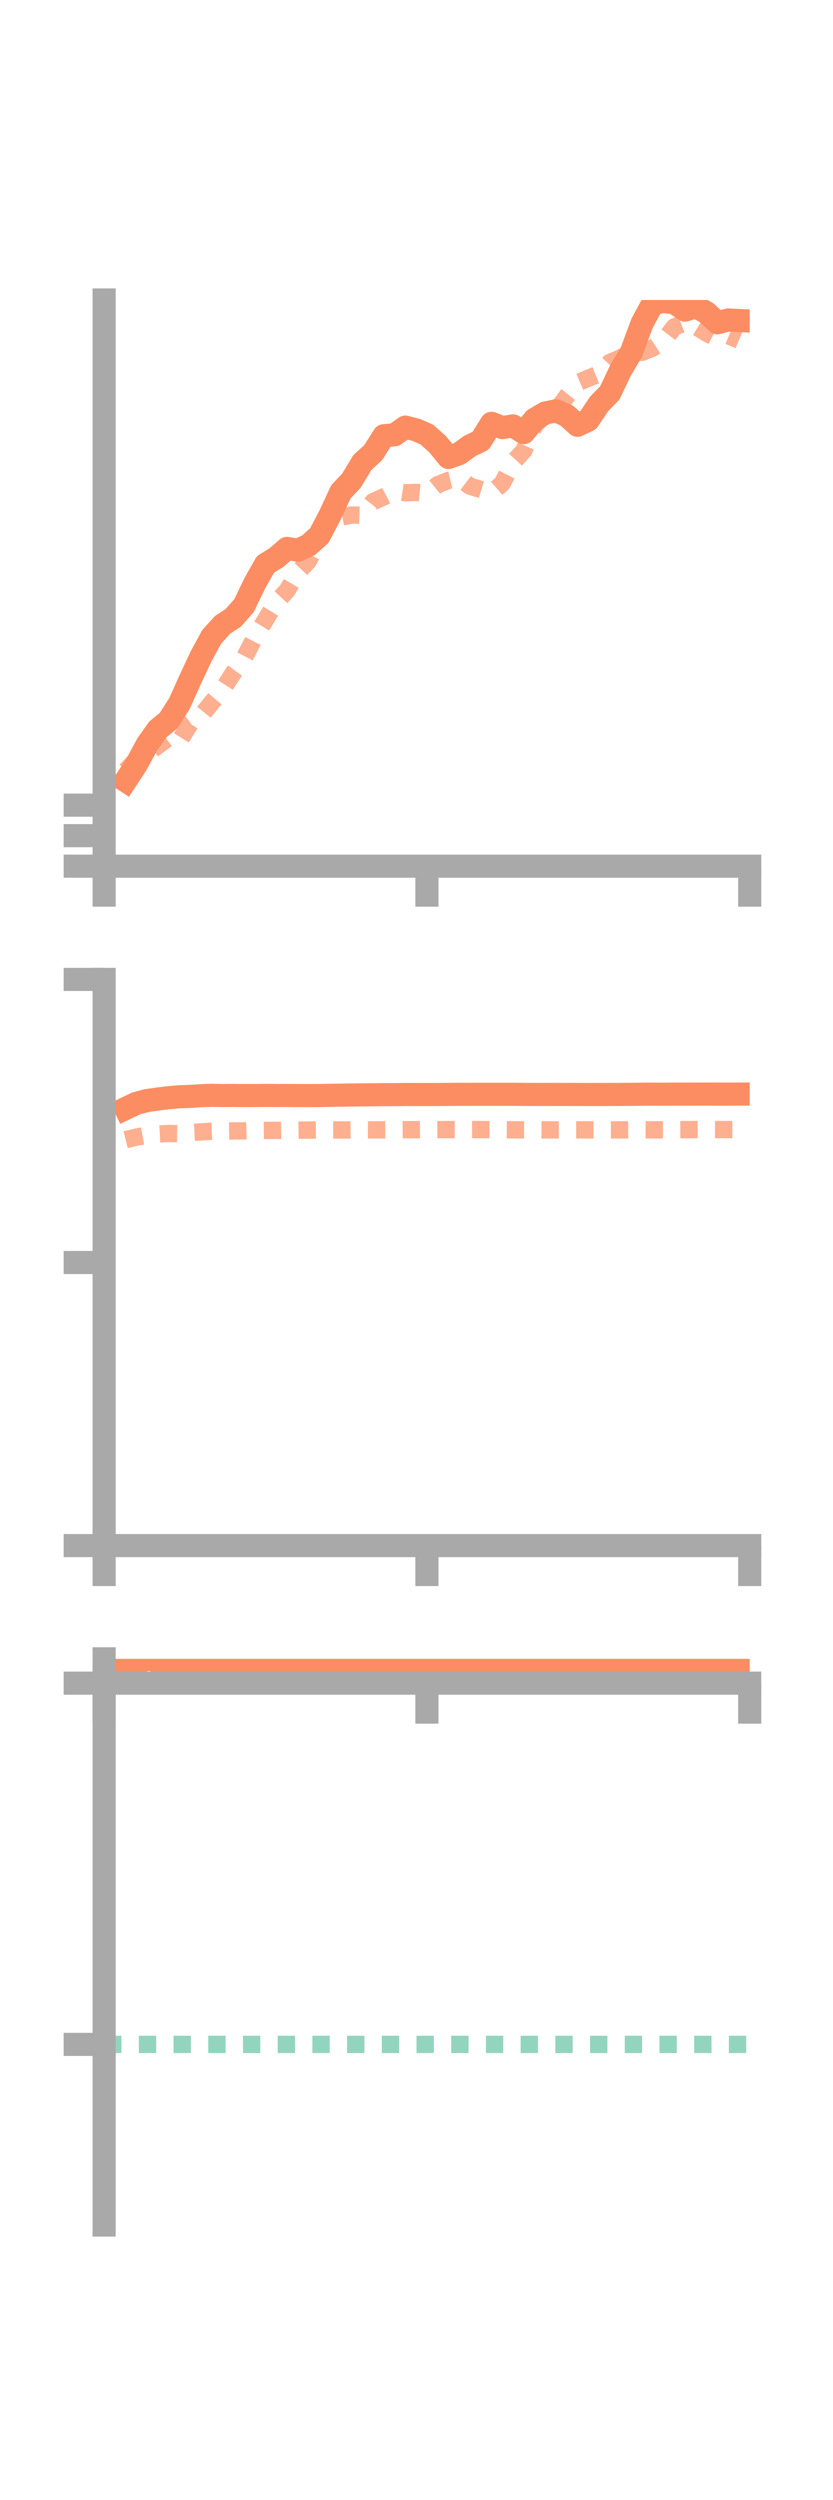 <?xml version="1.0" encoding="utf-8" standalone="no"?>
<!DOCTYPE svg PUBLIC "-//W3C//DTD SVG 1.1//EN"
  "http://www.w3.org/Graphics/SVG/1.1/DTD/svg11.dtd">
<!-- Created with matplotlib (https://matplotlib.org/) -->
<svg height="216pt" version="1.1" viewBox="0 0 72 216" width="72pt" xmlns="http://www.w3.org/2000/svg" xmlns:xlink="http://www.w3.org/1999/xlink">
 <defs>
  <style type="text/css">*{stroke-linecap:butt;stroke-linejoin:round;}</style>
 </defs>
 <g id="figure_1">
  <g id="patch_1">
   <path d="M 0 216 
L 72 216 
L 72 0 
L 0 0 
z
" style="fill:none;"/>
  </g>
  <g id="axes_1">
   <g id="patch_2">
    <path d="M 9 74.838 
L 64.8 74.838 
L 64.8 25.92 
L 9 25.92 
z
" style="fill:none;"/>
   </g>
   <g id="matplotlib.axis_1">
    <g id="xtick_1">
     <g id="line2d_1">
      <defs>
       <path d="M 0 0 
L 0 3.5 
" id="m472ab446ea" style="stroke:#a9a9a9;stroke-width:2;"/>
      </defs>
      <g>
       <use style="fill:#a9a9a9;stroke:#a9a9a9;stroke-width:2;" x="9" xlink:href="#m472ab446ea" y="74.838"/>
      </g>
     </g>
    </g>
    <g id="xtick_2">
     <g id="line2d_2">
      <g>
       <use style="fill:#a9a9a9;stroke:#a9a9a9;stroke-width:2;" x="36.9" xlink:href="#m472ab446ea" y="74.838"/>
      </g>
     </g>
    </g>
    <g id="xtick_3">
     <g id="line2d_3">
      <g>
       <use style="fill:#a9a9a9;stroke:#a9a9a9;stroke-width:2;" x="64.8" xlink:href="#m472ab446ea" y="74.838"/>
      </g>
     </g>
    </g>
   </g>
   <g id="matplotlib.axis_2">
    <g id="ytick_1">
     <g id="line2d_4">
      <defs>
       <path d="M 0 0 
L -3.5 0 
" id="m5066785d0c" style="stroke:#a9a9a9;stroke-width:2;"/>
      </defs>
      <g>
       <use style="fill:#a9a9a9;stroke:#a9a9a9;stroke-width:2;" x="9" xlink:href="#m5066785d0c" y="74.838"/>
      </g>
     </g>
    </g>
    <g id="ytick_2">
     <g id="line2d_5">
      <g>
       <use style="fill:#a9a9a9;stroke:#a9a9a9;stroke-width:2;" x="9" xlink:href="#m5066785d0c" y="72.202"/>
      </g>
     </g>
    </g>
    <g id="ytick_3">
     <g id="line2d_6">
      <g>
       <use style="fill:#a9a9a9;stroke:#a9a9a9;stroke-width:2;" x="9" xlink:href="#m5066785d0c" y="69.566"/>
      </g>
     </g>
    </g>
   </g>
   <g id="line2d_7">
    <path clip-path="url(#p8b170cfc52)" d="M 10.86 67.462 
L 11.79 66.046 
L 12.72 64.321 
L 13.65 63.016 
L 14.58 62.25 
L 15.51 60.789 
L 16.44 58.719 
L 17.37 56.732 
L 18.3 55.024 
L 19.23 53.992 
L 20.16 53.383 
L 21.09 52.33 
L 22.02 50.398 
L 22.95 48.757 
L 23.88 48.188 
L 24.81 47.385 
L 25.74 47.535 
L 26.67 47.111 
L 27.6 46.273 
L 28.53 44.503 
L 29.46 42.497 
L 30.39 41.51 
L 31.32 39.962 
L 32.25 39.117 
L 33.18 37.649 
L 34.11 37.564 
L 35.04 36.903 
L 35.97 37.142 
L 36.9 37.549 
L 37.83 38.384 
L 38.76 39.526 
L 39.69 39.196 
L 40.62 38.523 
L 41.55 38.078 
L 42.48 36.577 
L 43.41 36.943 
L 44.34 36.799 
L 45.27 37.379 
L 46.2 36.23 
L 47.13 35.68 
L 48.06 35.498 
L 48.99 35.909 
L 49.92 36.746 
L 50.85 36.293 
L 51.78 34.906 
L 52.71 33.944 
L 53.64 31.99 
L 54.57 30.432 
L 55.5 27.924 
L 56.43 26.207 
L 57.36 26.052 
L 58.29 26.157 
L 59.22 26.792 
L 60.15 26.488 
L 61.08 27.025 
L 62.01 27.885 
L 62.94 27.648 
L 63.87 27.693 
" style="fill:none;stroke:#fc8d62;stroke-linecap:square;stroke-width:2;"/>
   </g>
   <g id="line2d_8">
    <path clip-path="url(#p8b170cfc52)" d="M 10.86 66.585 
L 11.79 65.628 
L 12.72 65.103 
L 13.65 64.422 
L 14.58 63.739 
L 15.51 64.025 
L 16.44 62.532 
L 17.37 61.862 
L 18.3 60.698 
L 19.23 59.615 
L 20.16 58.153 
L 21.09 56.885 
L 22.02 55.085 
L 22.95 53.545 
L 23.88 52.027 
L 24.81 51.029 
L 25.74 49.45 
L 26.67 48.453 
L 27.6 46.584 
L 28.53 45.016 
L 29.46 44.686 
L 30.39 44.497 
L 31.32 44.523 
L 32.25 43.342 
L 33.18 42.923 
L 34.11 42.436 
L 35.04 42.577 
L 35.97 42.543 
L 36.9 42.638 
L 37.83 41.878 
L 38.76 41.508 
L 39.69 41.288 
L 40.62 42.006 
L 41.55 42.287 
L 42.48 42.574 
L 43.41 41.773 
L 44.34 39.944 
L 45.27 38.945 
L 46.2 36.782 
L 47.13 35.809 
L 48.06 35.503 
L 48.99 34.242 
L 49.92 33.074 
L 50.85 32.678 
L 51.78 32.301 
L 52.71 31.319 
L 53.64 30.926 
L 54.57 30.327 
L 55.5 30.441 
L 56.43 30.063 
L 57.36 29.45 
L 58.29 28.24 
L 59.22 27.891 
L 60.15 28.217 
L 61.08 28.789 
L 62.01 29.261 
L 62.94 28.996 
L 63.87 29.392 
" style="fill:none;stroke:#fc8d62;stroke-dasharray:1.5,1.5;stroke-dashoffset:0;stroke-opacity:0.7;stroke-width:1.5;"/>
   </g>
   <g id="patch_3">
    <path d="M 9 74.838 
L 9 25.92 
" style="fill:none;stroke:#a9a9a9;stroke-linecap:square;stroke-linejoin:miter;stroke-width:2;"/>
   </g>
   <g id="patch_4">
    <path d="M 64.8 74.838 
L 64.8 25.92 
" style="fill:none;"/>
   </g>
   <g id="patch_5">
    <path d="M 9 74.838 
L 64.8 74.838 
" style="fill:none;stroke:#a9a9a9;stroke-linecap:square;stroke-linejoin:miter;stroke-width:2;"/>
   </g>
   <g id="patch_6">
    <path d="M 9 25.92 
L 64.8 25.92 
" style="fill:none;"/>
   </g>
  </g>
  <g id="axes_2">
   <g id="patch_7">
    <path d="M 9 133.539 
L 64.8 133.539 
L 64.8 84.621 
L 9 84.621 
z
" style="fill:none;"/>
   </g>
   <g id="matplotlib.axis_3">
    <g id="xtick_4">
     <g id="line2d_9">
      <g>
       <use style="fill:#a9a9a9;stroke:#a9a9a9;stroke-width:2;" x="9" xlink:href="#m472ab446ea" y="133.539"/>
      </g>
     </g>
    </g>
    <g id="xtick_5">
     <g id="line2d_10">
      <g>
       <use style="fill:#a9a9a9;stroke:#a9a9a9;stroke-width:2;" x="36.9" xlink:href="#m472ab446ea" y="133.539"/>
      </g>
     </g>
    </g>
    <g id="xtick_6">
     <g id="line2d_11">
      <g>
       <use style="fill:#a9a9a9;stroke:#a9a9a9;stroke-width:2;" x="64.8" xlink:href="#m472ab446ea" y="133.539"/>
      </g>
     </g>
    </g>
   </g>
   <g id="matplotlib.axis_4">
    <g id="ytick_4">
     <g id="line2d_12">
      <g>
       <use style="fill:#a9a9a9;stroke:#a9a9a9;stroke-width:2;" x="9" xlink:href="#m5066785d0c" y="133.539"/>
      </g>
     </g>
    </g>
    <g id="ytick_5">
     <g id="line2d_13">
      <g>
       <use style="fill:#a9a9a9;stroke:#a9a9a9;stroke-width:2;" x="9" xlink:href="#m5066785d0c" y="109.08"/>
      </g>
     </g>
    </g>
    <g id="ytick_6">
     <g id="line2d_14">
      <g>
       <use style="fill:#a9a9a9;stroke:#a9a9a9;stroke-width:2;" x="9" xlink:href="#m5066785d0c" y="84.621"/>
      </g>
     </g>
    </g>
   </g>
   <g id="line2d_15">
    <path clip-path="url(#p07f839f900)" d="M 10.86 95.771 
L 11.79 95.325 
L 12.72 95.086 
L 13.65 94.955 
L 14.58 94.843 
L 15.51 94.758 
L 16.44 94.728 
L 17.37 94.668 
L 18.3 94.635 
L 19.23 94.653 
L 20.16 94.644 
L 21.09 94.658 
L 22.02 94.653 
L 22.95 94.643 
L 23.88 94.652 
L 24.81 94.65 
L 25.74 94.656 
L 26.67 94.659 
L 27.6 94.655 
L 28.53 94.634 
L 29.46 94.623 
L 30.39 94.608 
L 31.32 94.597 
L 32.25 94.588 
L 33.18 94.578 
L 34.11 94.576 
L 35.04 94.565 
L 35.97 94.569 
L 36.9 94.568 
L 37.83 94.566 
L 38.76 94.556 
L 39.69 94.549 
L 40.62 94.55 
L 41.55 94.548 
L 42.48 94.549 
L 43.41 94.549 
L 44.34 94.547 
L 45.27 94.556 
L 46.2 94.562 
L 47.13 94.56 
L 48.06 94.558 
L 48.99 94.559 
L 49.92 94.562 
L 50.85 94.565 
L 51.78 94.564 
L 52.71 94.563 
L 53.64 94.556 
L 54.57 94.552 
L 55.5 94.541 
L 56.43 94.535 
L 57.36 94.539 
L 58.29 94.533 
L 59.22 94.533 
L 60.15 94.529 
L 61.08 94.528 
L 62.01 94.532 
L 62.94 94.53 
L 63.87 94.528 
" style="fill:none;stroke:#fc8d62;stroke-linecap:square;stroke-width:2;"/>
   </g>
   <g id="line2d_16">
    <path clip-path="url(#p07f839f900)" d="M 10.86 98.473 
L 11.79 98.245 
L 12.72 98.074 
L 13.65 97.982 
L 14.58 97.932 
L 15.51 97.949 
L 16.44 97.847 
L 17.37 97.797 
L 18.3 97.739 
L 19.23 97.729 
L 20.16 97.712 
L 21.09 97.71 
L 22.02 97.683 
L 22.95 97.67 
L 23.88 97.664 
L 24.81 97.647 
L 25.74 97.647 
L 26.67 97.636 
L 27.6 97.633 
L 28.53 97.628 
L 29.46 97.628 
L 30.39 97.626 
L 31.32 97.617 
L 32.25 97.622 
L 33.18 97.619 
L 34.11 97.615 
L 35.04 97.605 
L 35.97 97.606 
L 36.9 97.602 
L 37.83 97.599 
L 38.76 97.596 
L 39.69 97.596 
L 40.62 97.599 
L 41.55 97.595 
L 42.48 97.602 
L 43.41 97.611 
L 44.34 97.616 
L 45.27 97.616 
L 46.2 97.619 
L 47.13 97.621 
L 48.06 97.622 
L 48.99 97.623 
L 49.92 97.619 
L 50.85 97.619 
L 51.78 97.625 
L 52.71 97.624 
L 53.64 97.62 
L 54.57 97.618 
L 55.5 97.617 
L 56.43 97.617 
L 57.36 97.615 
L 58.29 97.607 
L 59.22 97.6 
L 60.15 97.593 
L 61.08 97.592 
L 62.01 97.595 
L 62.94 97.595 
L 63.87 97.595 
" style="fill:none;stroke:#fc8d62;stroke-dasharray:1.5,1.5;stroke-dashoffset:0;stroke-opacity:0.7;stroke-width:1.5;"/>
   </g>
   <g id="patch_8">
    <path d="M 9 133.539 
L 9 84.621 
" style="fill:none;stroke:#a9a9a9;stroke-linecap:square;stroke-linejoin:miter;stroke-width:2;"/>
   </g>
   <g id="patch_9">
    <path d="M 64.8 133.539 
L 64.8 84.621 
" style="fill:none;"/>
   </g>
   <g id="patch_10">
    <path d="M 9 133.539 
L 64.8 133.539 
" style="fill:none;stroke:#a9a9a9;stroke-linecap:square;stroke-linejoin:miter;stroke-width:2;"/>
   </g>
   <g id="patch_11">
    <path d="M 9 84.621 
L 64.8 84.621 
" style="fill:none;"/>
   </g>
  </g>
  <g id="axes_3">
   <g id="patch_12">
    <path d="M 9 192.24 
L 64.8 192.24 
L 64.8 143.322 
L 9 143.322 
z
" style="fill:none;"/>
   </g>
   <g id="matplotlib.axis_5">
    <g id="xtick_7">
     <g id="line2d_17">
      <g>
       <use style="fill:#a9a9a9;stroke:#a9a9a9;stroke-width:2;" x="9" xlink:href="#m472ab446ea" y="145.425"/>
      </g>
     </g>
    </g>
    <g id="xtick_8">
     <g id="line2d_18">
      <g>
       <use style="fill:#a9a9a9;stroke:#a9a9a9;stroke-width:2;" x="36.9" xlink:href="#m472ab446ea" y="145.425"/>
      </g>
     </g>
    </g>
    <g id="xtick_9">
     <g id="line2d_19">
      <g>
       <use style="fill:#a9a9a9;stroke:#a9a9a9;stroke-width:2;" x="64.8" xlink:href="#m472ab446ea" y="145.425"/>
      </g>
     </g>
    </g>
   </g>
   <g id="matplotlib.axis_6">
    <g id="ytick_7">
     <g id="line2d_20">
      <g>
       <use style="fill:#a9a9a9;stroke:#a9a9a9;stroke-width:2;" x="9" xlink:href="#m5066785d0c" y="145.425"/>
      </g>
     </g>
    </g>
    <g id="ytick_8">
     <g id="line2d_21">
      <g>
       <use style="fill:#a9a9a9;stroke:#a9a9a9;stroke-width:2;" x="9" xlink:href="#m5066785d0c" y="176.635"/>
      </g>
     </g>
    </g>
   </g>
   <g id="line2d_22">
    <path clip-path="url(#pb4ad4389fe)" d="M 10.86 143.807 
L 11.79 143.729 
L 12.72 143.322 
L 13.65 143.533 
L 14.58 143.436 
L 15.51 143.697 
L 16.44 143.784 
L 17.37 143.699 
L 18.3 143.749 
L 19.23 143.795 
L 20.16 143.79 
L 21.09 143.885 
L 22.02 143.875 
L 22.95 143.889 
L 23.88 143.887 
L 24.81 143.885 
L 25.74 143.917 
L 26.67 143.965 
L 27.6 143.981 
L 28.53 143.966 
L 29.46 143.989 
L 30.39 143.974 
L 31.32 144.017 
L 32.25 143.98 
L 33.18 143.931 
L 34.11 143.909 
L 35.04 143.851 
L 35.97 143.819 
L 36.9 143.814 
L 37.83 143.821 
L 38.76 143.787 
L 39.69 143.763 
L 40.62 143.787 
L 41.55 143.762 
L 42.48 143.81 
L 43.41 143.791 
L 44.34 143.776 
L 45.27 143.769 
L 46.2 143.763 
L 47.13 143.735 
L 48.06 143.731 
L 48.99 143.736 
L 49.92 143.736 
L 50.85 143.737 
L 51.78 143.741 
L 52.71 143.765 
L 53.64 143.754 
L 54.57 143.73 
L 55.5 143.702 
L 56.43 143.697 
L 57.36 143.698 
L 58.29 143.692 
L 59.22 143.706 
L 60.15 143.725 
L 61.08 143.733 
L 62.01 143.761 
L 62.94 143.755 
L 63.87 143.744 
" style="fill:none;stroke:#fc8d62;stroke-linecap:square;stroke-width:2;"/>
   </g>
   <g id="line2d_23">
    <path clip-path="url(#pb4ad4389fe)" d="M 10.86 145.425 
L 11.79 145.426 
L 12.72 145.424 
L 13.65 145.424 
L 14.58 145.425 
L 15.51 145.425 
L 16.44 145.425 
L 17.37 145.424 
L 18.3 145.423 
L 19.23 145.423 
L 20.16 145.424 
L 21.09 145.424 
L 22.02 145.422 
L 22.95 145.422 
L 23.88 145.423 
L 24.81 145.424 
L 25.74 145.422 
L 26.67 145.423 
L 27.6 145.423 
L 28.53 145.423 
L 29.46 145.423 
L 30.39 145.425 
L 31.32 145.424 
L 32.25 145.424 
L 33.18 145.425 
L 34.11 145.425 
L 35.04 145.424 
L 35.97 145.425 
L 36.9 145.425 
L 37.83 145.425 
L 38.76 145.425 
L 39.69 145.425 
L 40.62 145.425 
L 41.55 145.425 
L 42.48 145.425 
L 43.41 145.425 
L 44.34 145.425 
L 45.27 145.425 
L 46.2 145.425 
L 47.13 145.425 
L 48.06 145.425 
L 48.99 145.424 
L 49.92 145.425 
L 50.85 145.425 
L 51.78 145.425 
L 52.71 145.425 
L 53.64 145.425 
L 54.57 145.425 
L 55.5 145.425 
L 56.43 145.425 
L 57.36 145.425 
L 58.29 145.425 
L 59.22 145.425 
L 60.15 145.425 
L 61.08 145.425 
L 62.01 145.425 
L 62.94 145.425 
L 63.87 145.425 
" style="fill:none;stroke:#fc8d62;stroke-dasharray:1.5,1.5;stroke-dashoffset:0;stroke-opacity:0.7;stroke-width:1.5;"/>
   </g>
   <g id="line2d_24">
    <path clip-path="url(#pb4ad4389fe)" d="M 9 176.635 
L 64.8 176.635 
" style="fill:none;stroke:#66c2a5;stroke-dasharray:1.5,1.5;stroke-dashoffset:0;stroke-opacity:0.7;stroke-width:1.5;"/>
   </g>
   <g id="patch_13">
    <path d="M 9 192.24 
L 9 143.322 
" style="fill:none;stroke:#a9a9a9;stroke-linecap:square;stroke-linejoin:miter;stroke-width:2;"/>
   </g>
   <g id="patch_14">
    <path d="M 64.8 192.24 
L 64.8 143.322 
" style="fill:none;"/>
   </g>
   <g id="patch_15">
    <path d="M 9 145.425 
L 64.8 145.425 
" style="fill:none;stroke:#a9a9a9;stroke-linecap:square;stroke-linejoin:miter;stroke-width:2;"/>
   </g>
   <g id="patch_16">
    <path d="M 9 143.322 
L 64.8 143.322 
" style="fill:none;"/>
   </g>
  </g>
 </g>
 <defs>
  <clipPath id="p8b170cfc52">
   <rect height="48.918" width="55.8" x="9" y="25.92"/>
  </clipPath>
  <clipPath id="p07f839f900">
   <rect height="48.918" width="55.8" x="9" y="84.621"/>
  </clipPath>
  <clipPath id="pb4ad4389fe">
   <rect height="48.918" width="55.8" x="9" y="143.322"/>
  </clipPath>
 </defs>
</svg>
